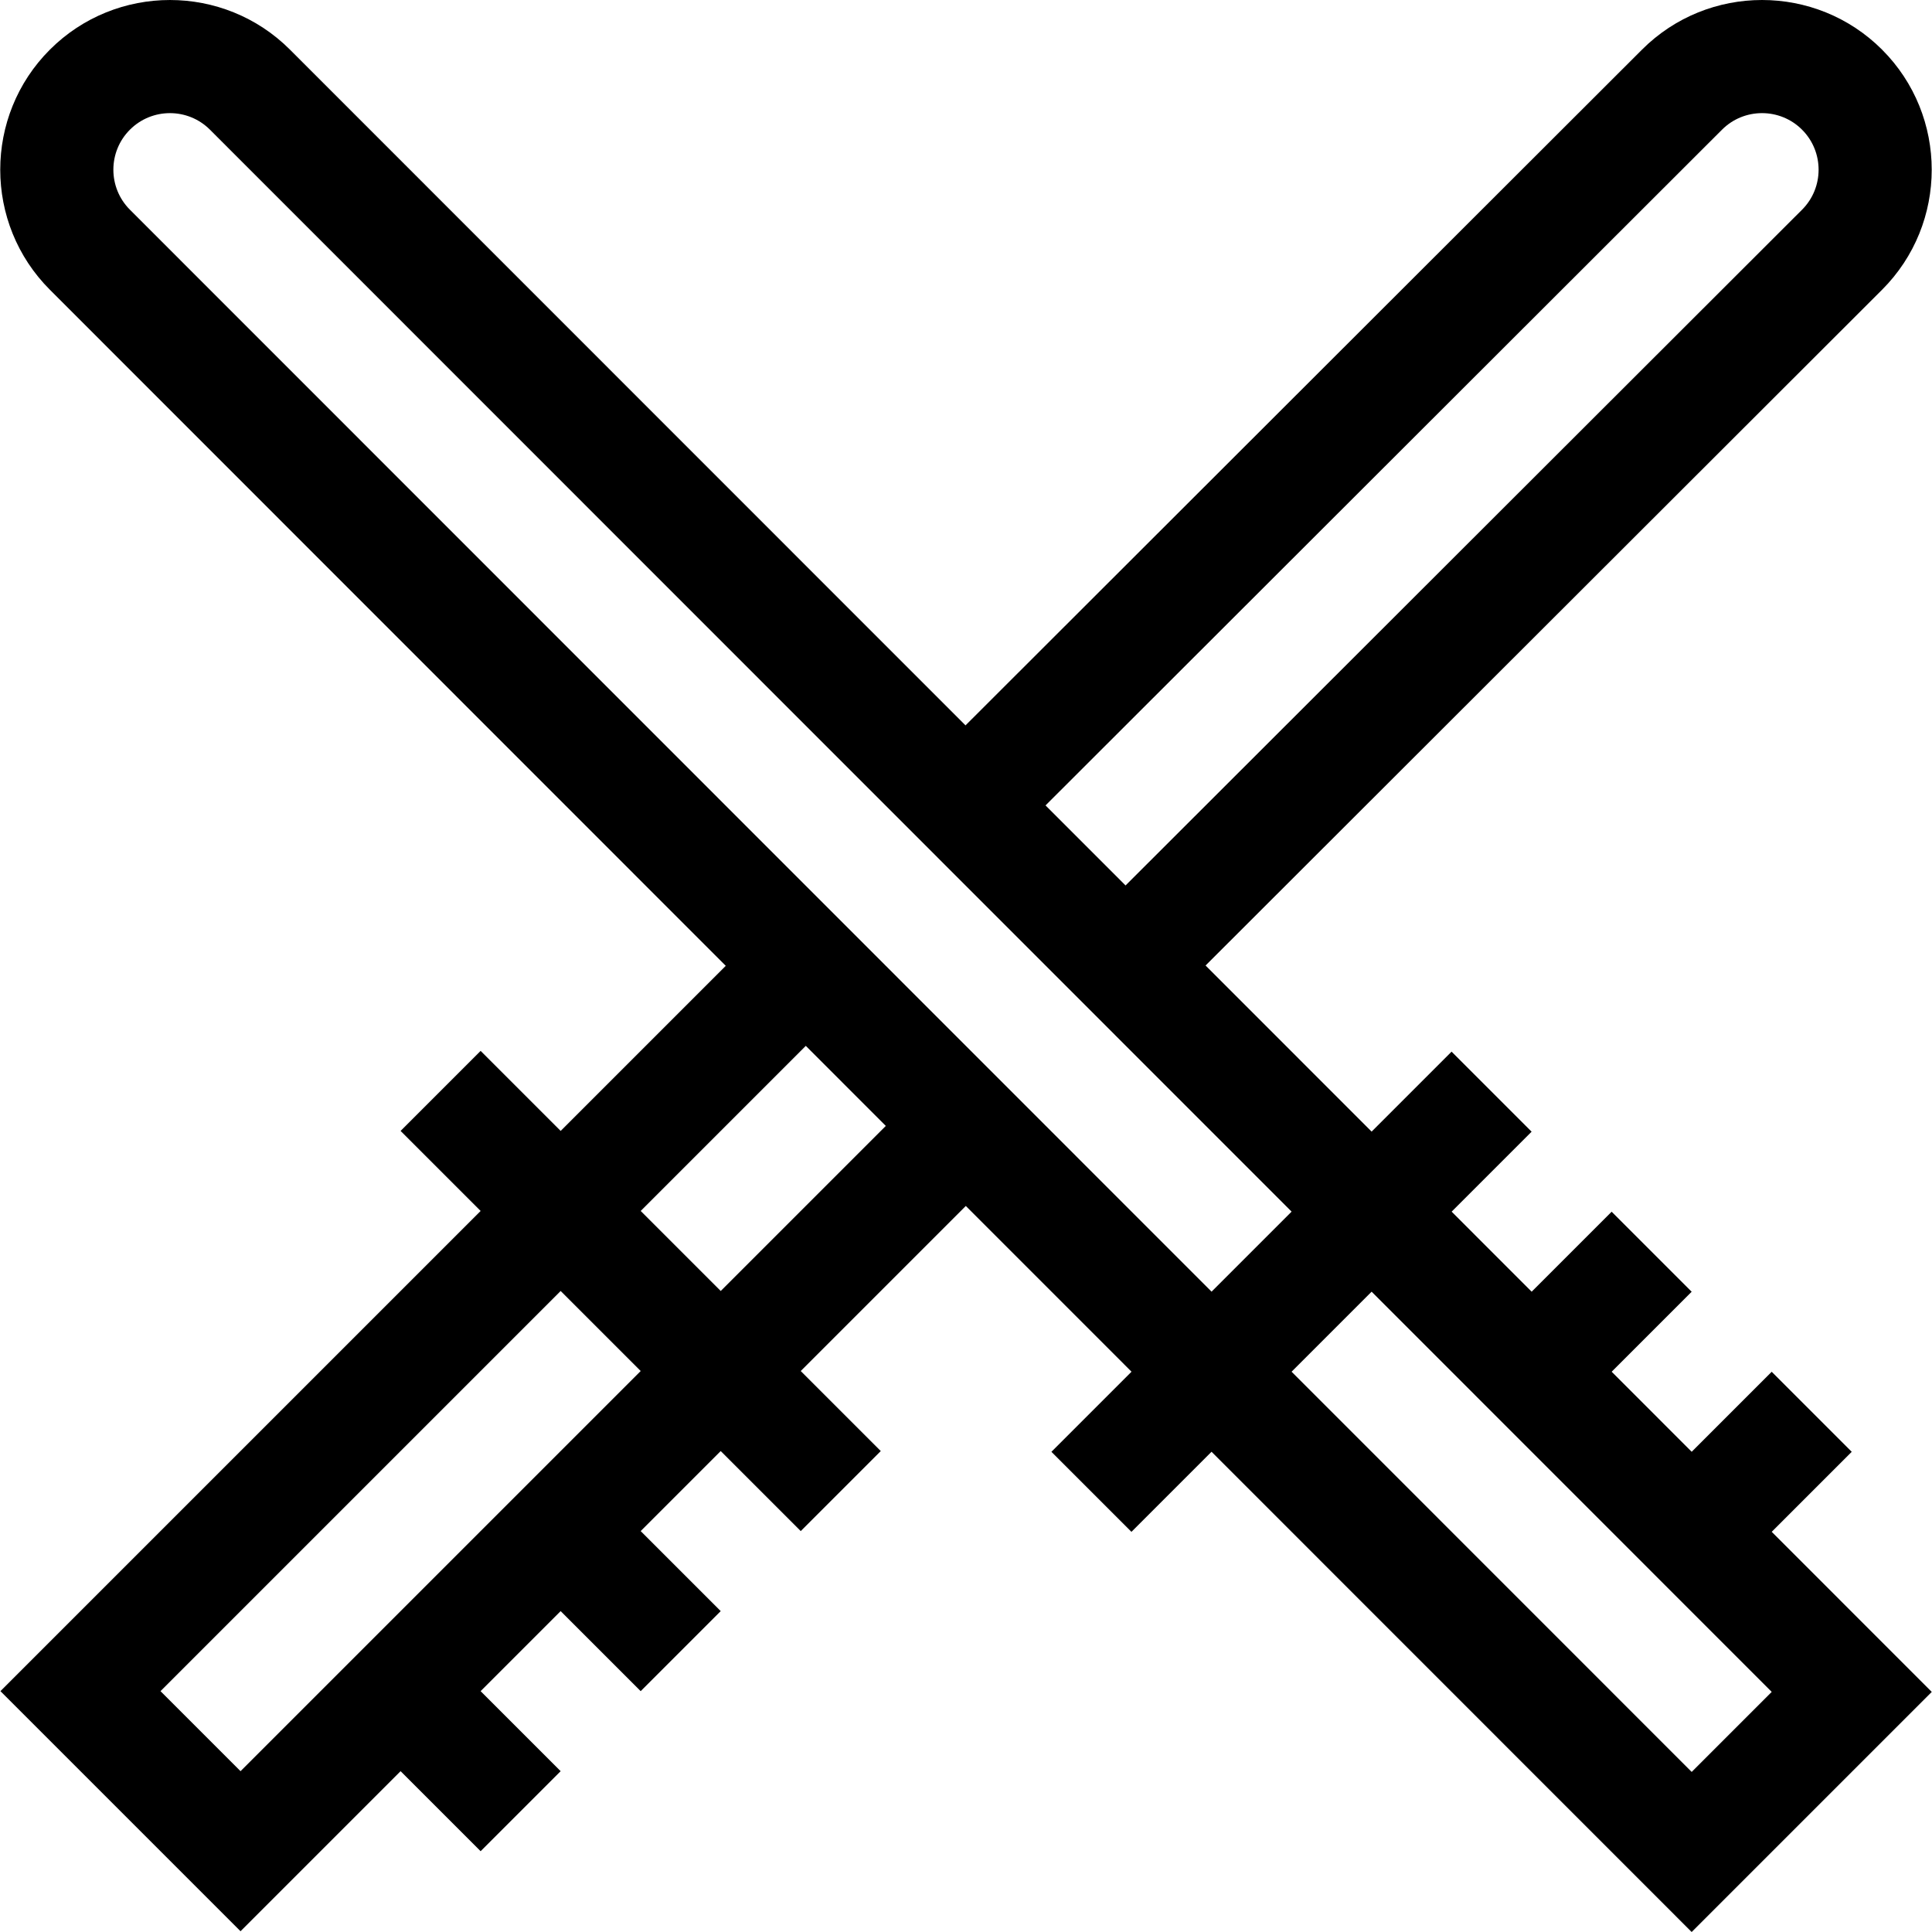 <svg id="Capa_1" enable-background="new 0 0 512.094 512.094" height="512" viewBox="0 0 512.094 512.094" width="512" xmlns="http://www.w3.org/2000/svg"><g><path d="m498.862 13.16c-17.546-17.545-46.095-17.545-63.634-.006l-179.311 179.112-179.055-179.106c-17.545-17.545-46.094-17.546-63.64 0-17.545 17.545-17.545 46.094-.001 63.638l179.149 179.201-43.762 43.762-21.213-21.213-21.213 21.213 21.213 21.213-127.28 127.279 63.64 63.639 42.426-42.426 21.213 21.213 21.213-21.213-21.213-21.213 21.213-21.213 21.213 21.213 21.213-21.213-21.213-21.213 21.213-21.213 21.213 21.213 21.213-21.213-21.213-21.213 43.754-43.753 43.92 43.933-21.233 21.233 21.213 21.213 21.23-21.23 127.261 127.298 63.64-63.64-42.42-42.433 21.208-21.208-21.212-21.214-21.206 21.206-21.21-21.216 21.202-21.202-21.213-21.213-21.199 21.199-21.21-21.216 21.196-21.196-21.213-21.213-21.193 21.193-44.013-44.026 179.314-179.117c17.545-17.545 17.545-46.094 0-63.639zm-435.107 456.306-21.213-21.213 106.066-106.066 21.213 21.213zm127.279-127.279-21.213-21.213 43.759-43.759 21.21 21.216zm278.574 106.265-21.213 21.213-106.051-106.082 21.213-21.213zm-127.261-127.298-21.213 21.213-286.698-286.781c-5.849-5.849-5.849-15.365 0-21.213 5.846-5.846 15.363-5.851 21.212-.002zm135.308-265.574-179.318 179.118-21.21-21.216 179.308-179.109c5.849-5.849 15.365-5.849 21.213 0 5.849 5.849 5.849 15.365.007 21.207z"/></g></svg>
